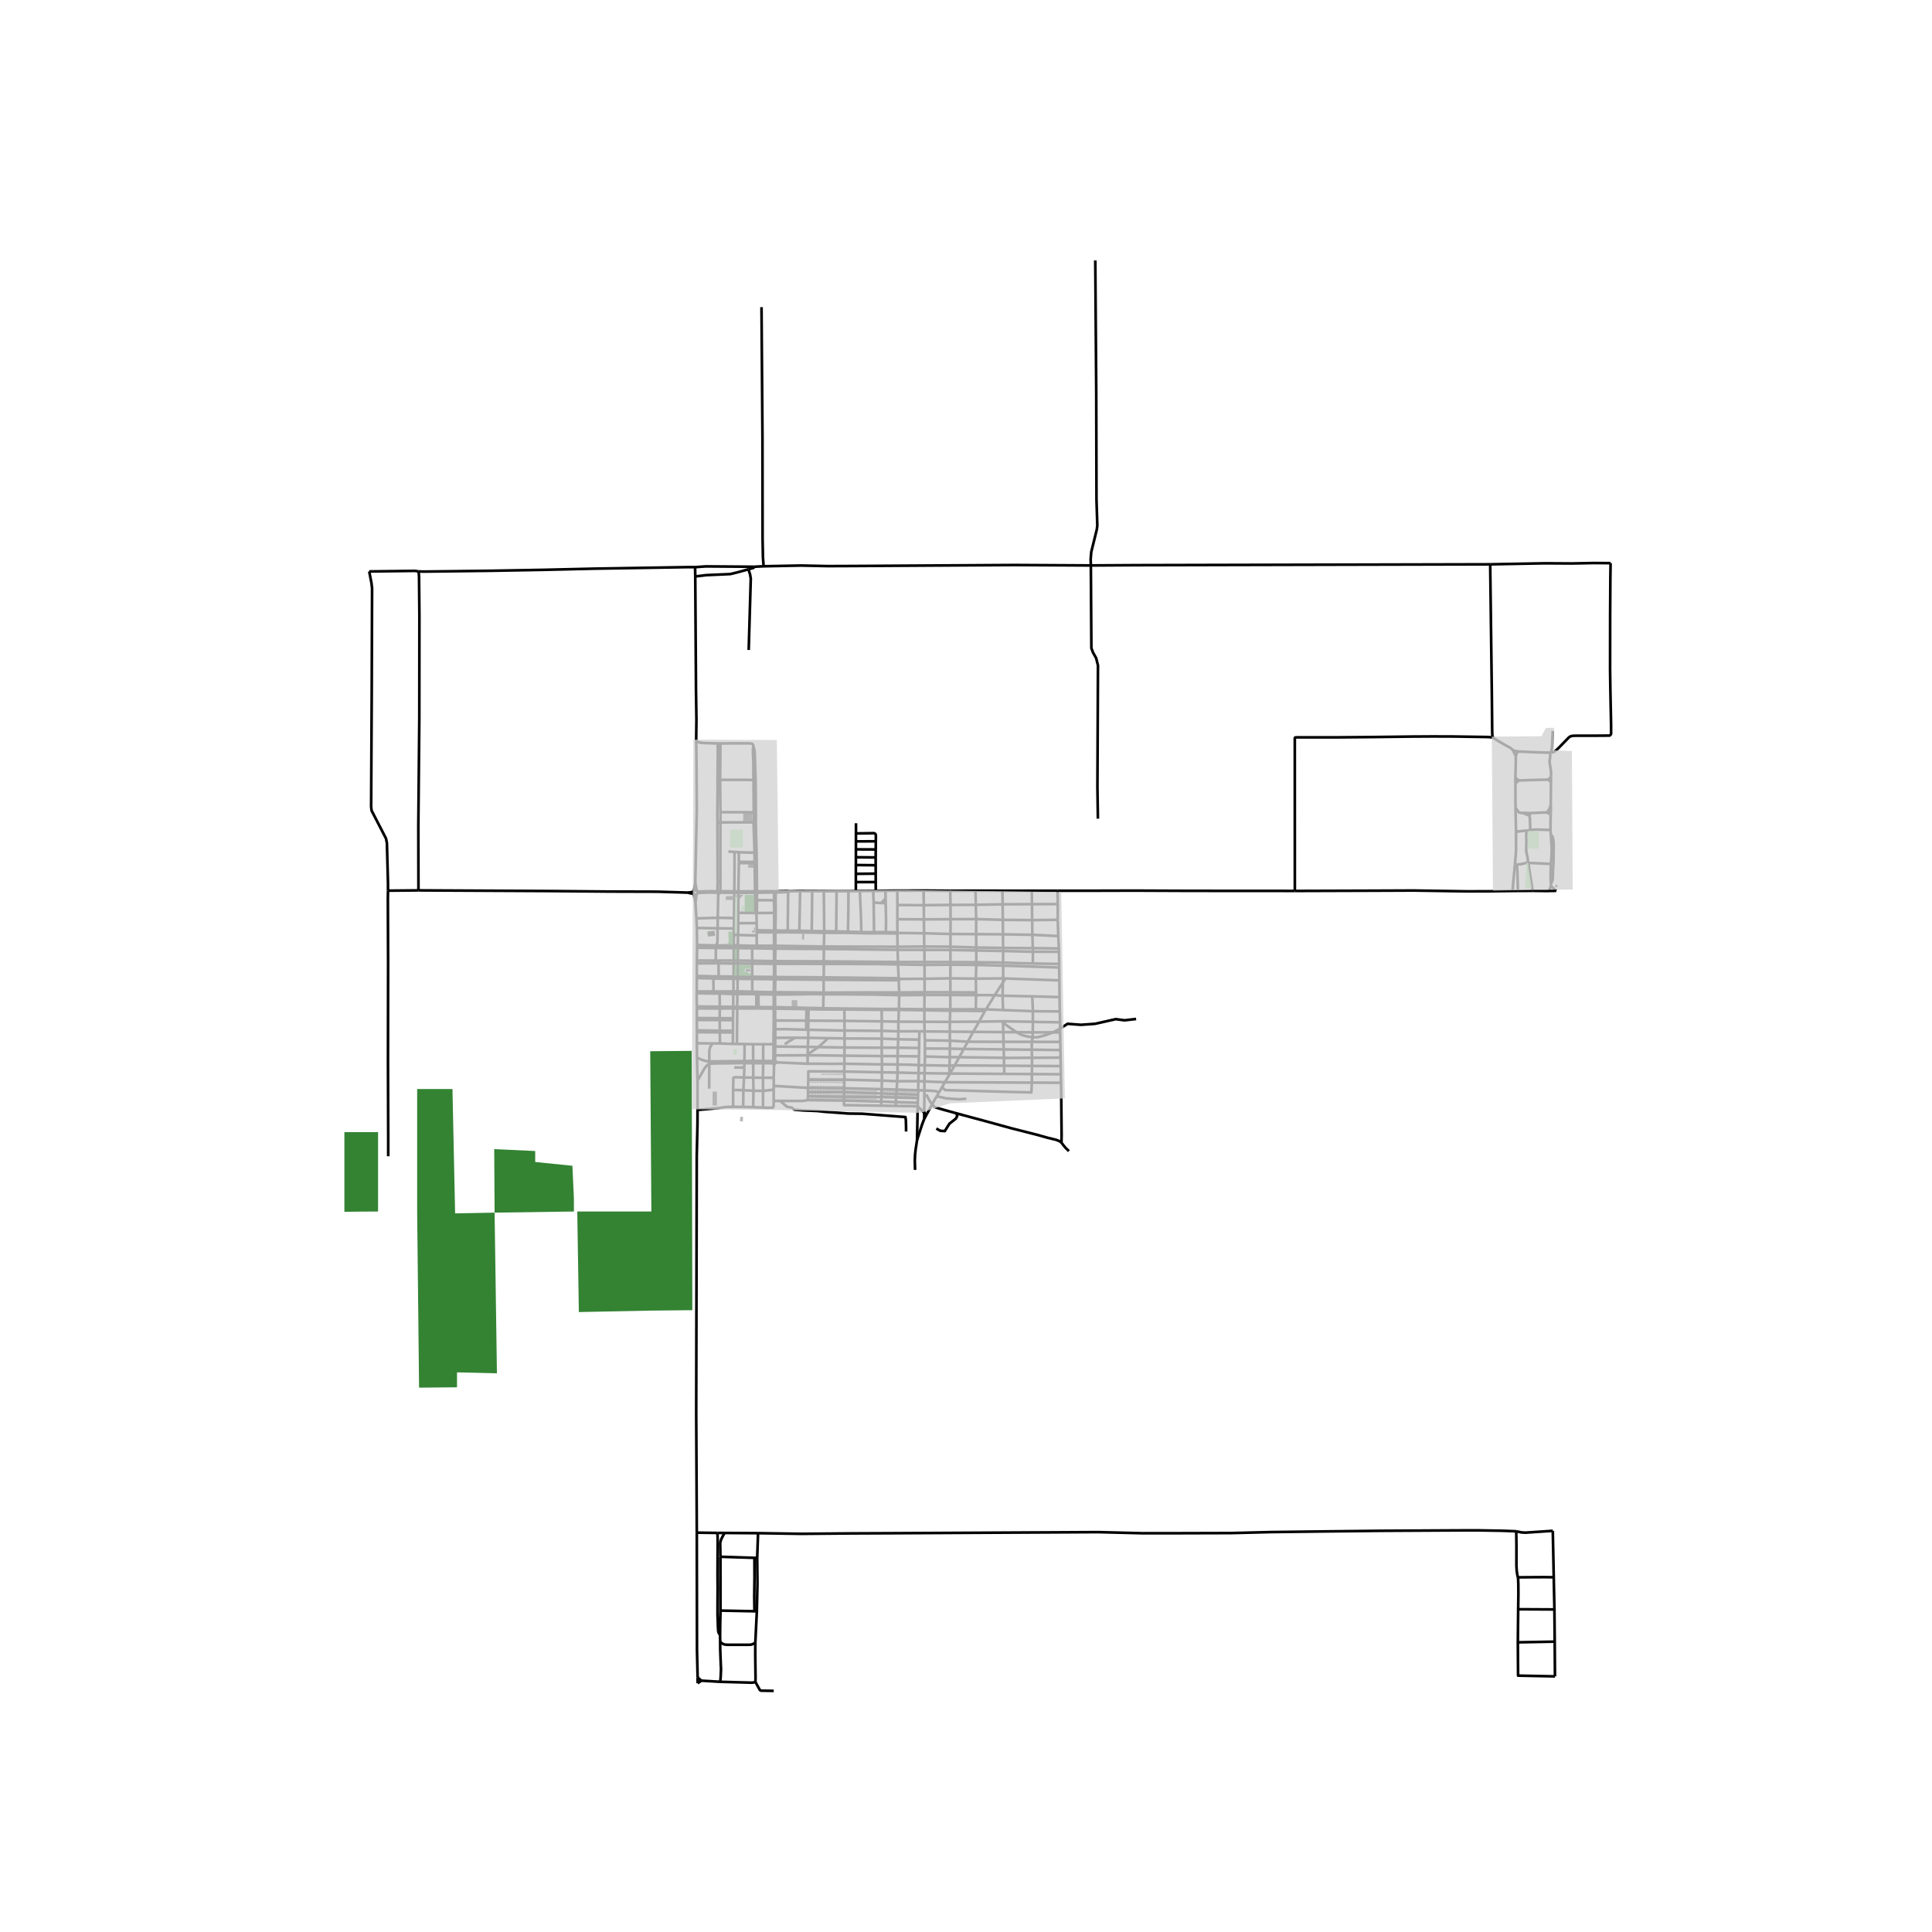 <svg xmlns="http://www.w3.org/2000/svg" width="960" height="960" viewBox="0 0 720 720"><defs><style>*{stroke-linejoin:round;stroke-linecap:butt}</style></defs><g id="figure_1"><path id="patch_1" d="M0 720h720V0H0z" style="fill:#fff"/><g id="axes_1"><path id="patch_2" d="M128.341 640.8H609.66V86.4H128.34z" style="fill:#fff"/><g id="LineCollection_1"><path d="m281.358 332.719.052 2.751M281.358 332.719l.724-.013M281.358 332.719l-6.185.027M281.358 332.719l.008-.555M259.679 571.173l7.691.106M259.987 625.12l-.238-10.064-.07-43.883" clip-path="url(#p399fe0a9a7)" style="fill:none;stroke:#000"/><path d="m259.956 413.64-.03 5.348-.265 11.975-.16 74.72-.044 21.017.142 27.814.08 16.66M256.32 332.646l.593.156.62.143.59.092.3-.029M155.944 331.816l49.007.247 22.156.194 17.895.052 11.318.337M258.423 332.183l-.764.322-.676.068-.663.073M273.453 353.328l.026 4.631M273.453 353.328l.924-.014.57.04M273.453 353.328l-.006-1.008M273.453 353.328l-6.666-.057M273.66 332.715l1.513.03M273.66 332.715l-.11 9.439M273.66 332.715l-5.26-.062M273.66 332.715l-.003-.546M275.173 332.746l-.006-.545M275.173 332.746l-.035 7.418M266.91 352.337l-7.13-.15M266.91 352.337l-.123.934M267.424 345.945l-.04 4.715-.076.665-.163.475-.234.537M266.91 352.337l6.537-.017M280.288 352.47l.013.915M280.288 352.47l-.757-.005-4.593-.15M280.288 352.47l1.737-.019M273.347 364.757l-.018 4.711M273.347 364.757l1.539.009M273.347 364.757l.036-.81M273.347 364.757l-5.552-.035M259.687 364.493l-.03 4.995M259.687 364.493l-.008-.801M259.687 364.493l6.18.132M273.383 363.947l-5.562-.062M273.383 363.947l.079-4.86M273.383 363.947l1.555.026M282.082 332.706l.001-.546M282.082 332.706l6.437-.128M282.082 332.706l.018 2.747M273.736 317.5l1.591.105M273.736 317.5l-2.29-.15M273.736 317.5v2.165l.01 2.307-.09 10.197M273.55 342.154l-.035 3.865M273.55 342.154l-6.064-.128M273.515 346.02l-.026 2.403M273.515 346.02l-6.091-.075M275.138 340.164l6.36.09M275.138 340.164l-.023 3.874M281.499 340.254l.574.003M281.499 340.254l.424.573M281.499 340.254l-.089-4.784M282.025 352.451l-.026-3.823M282.025 352.451l.022.965M282.025 352.451l6.423.014M275.053 348.45l6.946.178M275.053 348.45l-1.564-.027M275.053 348.45l.018-1.004.044-3.408M275.053 348.45l-.115 3.865M281.999 348.628l.039-1.2M275.115 344.038l6.879-.009M281.994 344.03l-.071-3.203M281.994 344.03l.044 2.641M274.841 369.432l.045-4.666M274.841 369.432l-1.512.036M274.841 369.432l-.027 1.04M274.841 369.432l5.489.17M274.814 370.471l5.518-.017M274.814 370.471l-1.529-.035M274.814 370.471l-.088 4.764M280.332 370.454l-.002-.852M280.332 370.454l1.538.062M288.519 332.578l-.071 2.937M288.519 332.578l.53.004M288.519 332.578l.005-.44M288.536 340.208l-6.463.049M288.536 340.208l-.048 6.595M288.536 340.208l.549.009M288.536 340.208l-.088-4.693M288.448 352.465l.009 1.066M288.448 352.465l.013-4.993M288.448 352.465l.521.009M288.457 353.53h.512M288.457 353.53l-.005 4.663M288.457 353.53l-6.41-.114M288.452 358.193l-8.13-.146M288.452 358.193l.014.99M288.452 358.193h.429M288.466 359.183h.433M288.466 359.183l-.022 4.91M288.466 359.183l-8.17-.07M288.444 364.092l-8.121-.092M288.444 364.092l-.005.832M288.444 364.092l.499.014M288.44 364.924l.494.027M288.44 364.924l-.063 4.86M288.44 364.924l-8.1-.096M288.377 369.784l-8.047-.182M288.377 369.784l-.018.833M288.377 369.784l.46-.017M288.36 370.617l.464.009M288.36 370.617l-.022 4.73M288.36 370.617l-5.72-.075M282.038 347.428l6.423.044M282.038 347.428v-.757M288.461 347.472l.491-.013M288.461 347.472l.027-.67M282.003 321.223l-.062-3.495M282.003 321.223h-.787M282.003 321.223l.009.397M259.635 370.164l.052 4.913M259.635 370.164l.022-.676M259.635 370.164l6.276.096M259.657 369.488l6.228-.003M273.285 370.436l-.044 4.773M273.285 370.436l.044-.968M273.285 370.436l-5.11-.176M259.73 384.658l-.025 4.129M259.73 384.658l-.02-.686M259.73 384.658l8.524.069M273.175 384.776l-.075 4.257M273.175 384.776l.017-.652M273.175 384.776l-4.92-.049M273.192 384.124l-4.92.004M273.192 384.124l-.017-3.931M259.71 383.972l-.009-3.856M259.71 383.972l8.562.156M259.714 375.799l-.033 3.595M259.714 375.799l-.027-.722M259.714 375.799l8.558.053M273.25 375.781l-.08 3.69M273.25 375.781l1.468.036M273.25 375.781l-.01-.572M273.25 375.781l-4.978.07M273.24 375.209l-4.977-.018M273.24 375.209l1.486.026M259.687 375.077l8.576.114M268.166 369.503l-2.281-.018M268.166 369.503l.01.757M268.166 369.503l5.163-.035M268.254 384.727l.018-.599M268.254 384.727l.054 4.139M259.701 380.116l-.02-.722M259.701 380.116l8.483.033M273.175 380.193l-.005-.722M273.175 380.193l-4.991-.044M273.17 379.47l-4.986-.017M259.681 379.394l8.503.059M267.795 364.722l.026-.837M267.795 364.722l-1.928-.097M267.772 357.973l-1.03-.009M267.772 357.973l.014 1.017M267.772 357.973l5.707-.014M265.876 363.86l-6.197-.168M265.876 363.86l-.009.765M265.876 363.86l1.945.025M265.885 369.485l-.018-4.86M265.885 369.485l.026.775M266.743 357.964l.044-4.693M266.743 357.964l-7.047-.005M275.354 321.637l.018-.457M275.354 321.637l4.306.01 1.582-.027M275.354 321.637l-.187 10.564M281.242 321.62l.124 10.544M281.242 321.62h.77M281.242 321.62l-.026-.397M281.216 321.223l-5.844-.043M281.216 321.223l-.018-3.513M275.372 321.18l-.045-3.575M288.488 346.803l-6.45-.132M288.488 346.803l.477-.009M288.965 346.794l.12-6.577M288.965 346.794l4.593.027M288.965 346.794l-.013.665M289.049 332.582l-.015-.44M289.049 332.582l2.26-.048 2.404-.132M289.049 332.582l-.005 2.928M293.713 332.402l-.155 14.419M293.713 332.402l.543-.242M293.713 332.402v-.348M293.55 347.446l4.345.052M293.55 347.446l.008-.625M288.952 347.459l2.29.005 2.307-.018M281.41 335.47l.69-.017M288.448 335.515l.596-.005M282.1 335.453l.933.009 4.292.018 1.123.035M334.405 331.905l-4.43.044M334.405 331.905l.03 5.366M344.2 331.887l-6.374.018h-3.421M334.493 352.826l-27.47-.088M334.493 352.826l-.08-4.931M334.493 352.826l9.93-.08M334.511 353.988l-.005-.447-.013-.715M334.511 353.988l.141 4.526M334.511 353.988l9.979.015M334.511 353.988l-27.479-.343M334.652 358.514l-27.655-.247M334.652 358.514v.898M334.652 358.514h9.885M281.87 370.516l.77.026M281.87 370.516l-.009 4.763M282.64 370.542l.038 4.759M288.322 375.873l.029 4.425M288.322 375.873l.537.005M288.322 375.873l.016-.526M288.322 375.873l-5.639-.048M288.338 375.347l-5.66-.046M288.338 375.347l.526-.006M282.678 375.301l-.817-.022M282.678 375.301l.005.524M281.861 375.28l-7.135-.045M281.861 375.28l-.022.54M294.256 332.16l3.926-.097M294.256 332.16l-.543-.106M334.423 347.472l-4.289-.105M334.423 347.472l-.01-4.904M334.423 347.472l-.01.423M334.423 347.472l.64.23M334.413 347.895l.65-.193M334.413 347.895l-4.323-.07M298.182 332.063l-.283 14.802M298.182 332.063l4.5.026M297.9 346.865l-4.342-.044M297.9 346.865l-.005.633M297.9 346.865l4.614.105M302.682 332.09l-.168 14.88M302.682 332.09l4.332.008M302.514 346.97l.005.568M302.514 346.97l4.642.08M307.014 332.098l.142 14.952M311.78 332.116h-3.722l-1.044-.018M307.156 347.05l.013.572M307.156 347.05l4.465.035M311.78 332.116l-.159 14.97M311.78 332.116l4.403.009M311.621 347.085l.009.546M311.621 347.085l4.394.114M320.427 332.054l-1.475.025M320.427 332.054l4.986-.035M320.984 347.375l-.054-3.073-.106-3.53-.397-8.718M320.984 347.375l-4.969-.176M320.984 347.375v.41M320.984 347.375l4.74.01M325.413 332.02l.17 4.333M325.413 332.02l.955-.016M325.724 347.384l-.005.44M325.583 336.353l.1 6.603.041 4.428M325.724 347.384l4.41-.017M259.705 388.787l.044 5.195M259.705 388.787l5.791.079M273.1 389.033l-4.792-.167M273.1 389.033l1.52.009M274.62 389.042l2.865.041M274.62 389.042l.123-11.051-.025-2.174M344.2 331.887l9.938.07M344.2 331.887l.078 5.464M344.54 384.367l-.047-3.57M344.54 384.367l-1.896-.043M344.54 384.367l9.44.105M344.54 384.367l.138 3.319M329.975 331.949l.06 2.867M329.975 331.949l-3.607.055M330.134 347.367l-.044.458M330.072 336.563l.098 4.737.035 2.228-.07 3.839M316.183 332.125l2.769-.046M316.015 347.2l.15-8.837.018-6.238M316.015 347.2v.44M306.767 375.746l-5.455-.134M306.767 375.746v.449M306.767 375.746l.15-5.204M306.767 375.746l7.904.11M314.67 375.856v.339M314.67 375.856l13.89.154M344.561 364.766l.002-5.187M344.561 364.766l9.613-.163M344.561 364.766l-8.83.054M344.572 369.776l-.017-4.28.006-.73M334.81 380.744l.17-4.382M334.81 380.744l9.683.053M334.81 380.744l-6.19-.116M334.81 380.744l-.016 3.605M334.935 365.311l-.035-.756M334.935 365.311l.16 4.553M334.935 365.311l.796-.49M334.935 365.311l-7.595-.035M344.572 369.776l-9.478.088M344.572 369.776l-.035 1.012M344.572 369.776l9.602.026M288.44 397.145l-.083 4.497M288.44 397.145l.397-.923M288.44 397.145l-.23-.905M288.91 389.146l-.645-.006M288.91 389.146l.007-2.385M288.91 389.146l-.014.848M280.644 389.14l-3.159-.057M280.644 389.14h3.767M280.644 389.14l.05 6.224M288.21 395.435v.805M288.21 395.435l-3.803-.027M288.265 389.14l-.007 3.464-.049 2.83M288.21 395.435l.627.026M288.21 396.24l.627-.018M288.21 396.24l-3.803-.04M280.68 412.599l.12-6.113M280.68 412.599l-3.74-.086M280.68 412.599l3.67.166M259.75 393.982l.194 8.717M264.365 395.575l-.42-.013-.526-.088-.544-.106-.925-.277-1.379-.529-.433-.263-.389-.317M259.944 402.699l.012 10.941M259.944 402.699l1.635-2.827.681-1.18.592-.95.505-.573.61-.564.37-.193M264.338 396.412l.027-.837M264.338 396.412l-.062 9.29M264.338 396.412l2.033-.106 11.008-.123M267.45 277.047l1.034.01M259.466 276.193l.46.229.601.212.734.158 1.096.123.567.009 1.016.026 3.51.097M267.45 277.047l.062 2.888-.106 10.655M280.747 278.122l-.035-.393-.058-.18-.181-.246-.305-.15-.446-.08-.858-.061h-.823l-9.557.044M268.484 277.056l-.114 13.578M267.34 332.644l1.06.009M267.34 332.644l.068.225.135.235.113.188M267.34 332.644l.004-.484M267.34 332.644l-3.66-.026M268.4 332.653l.04-.497M267.656 333.292l.205-.128.272-.216.268-.295M267.362 306.475l.07 22.101M267.362 306.475l1.122.009M267.406 290.59l.018 3.258-.089 9.272.027 3.355M281.667 306.457l.018-3.68M281.667 306.457l-.84.018M281.941 317.728l-.16-6.27-.114-5M281.941 317.728l-.743-.018M281.198 317.71l-1.839.027-2.661-.08-1.37-.052M281.587 290.687l-.778-.01M281.587 290.687l-.327-10.144-.08-.863-.185-.775-.248-.783M281.587 290.687l.098 12.09M267.406 290.59l.964.044M281.685 302.776h-.778M277.485 389.083l-.062 6.325M277.423 395.408l-13.058.167M277.423 395.408l-.044.775M277.423 395.408l3.271-.044M265.496 388.866h2.812M264.365 395.575l-.036-2.606-.01-.845.098-.996.16-.66.344-.642.575-.96M280.809 290.678l.098 12.098M268.37 290.634l5.454-.01h3.139l3.846.054M280.747 278.122l-.115.797-.035.928.035 1.638.115 2.017.036 1.752-.018 2.333.044 3.09M268.493 302.697l-.053-3.548-.07-8.515M280.907 302.776l-.08 3.699M268.493 302.697h7.984l3.474.044.956.035M268.493 302.697l-.009 3.787M280.827 306.475l.371 11.235M268.484 306.484l5.809-.01h6.534M268.502 328.585l-.026-5.961.008-16.14M282.1 335.453l-.027 4.804M282.073 340.257l-.15.57M267.486 342.026l.17-8.734M267.486 342.026l-.062 3.919M267.486 342.026l-7.945.224M267.424 345.945l-7.719-.11M288.952 347.459l.017 5.015M297.895 347.498l4.624.04M302.519 347.538l4.65.084M307.17 347.622l4.46.009M307.17 347.622l-.147 5.116M311.63 347.631l4.385.009M316.015 347.64l4.969.145M320.984 347.785l4.735.04M325.72 347.825h4.37M273.447 352.32l1.491-.005M273.447 352.32l.042-3.897M274.938 352.315l.01 1.039M307.023 352.738l-15.605-.23-2.449-.034M288.97 352.474v1.057M307.023 352.738l.01.907M266.787 353.27l-7.011-.056M274.948 353.354l5.353.03M274.948 353.354v4.623M280.3 353.385l1.747.03M280.3 353.385l.023 4.662M288.97 353.53l10.804.088 7.258.027M288.97 353.53l-.09 4.663M307.032 353.645l-.035 4.622M273.48 357.96l-.018 1.126M273.48 357.96l1.468.017M280.323 358.047l-4.845-.07h-.53M274.948 357.977l.026 1.1M280.323 358.047l-.027 1.066M288.88 358.193l18.117.074M288.88 358.193l.019.99M306.997 358.267l.044.96M273.462 359.086l1.512-.008M273.462 359.086l-5.676-.096M274.974 359.078h.504l4.102.035h.716M274.974 359.078l-.036 4.895M267.786 358.99l.035 4.895M267.786 358.99l-8.099.008M280.296 359.113l.027 4.887M288.899 359.183l12.917.01 5.225.034M288.899 359.183l.044 4.923M307.041 359.227l-.07 5.01M307.041 359.227l10.176.01 9.177.034 8.258.141M274.938 363.973l5.385.027M274.938 363.973l-.052.793M280.323 364l.017.828M288.943 364.106l18.027.131M288.943 364.106l-.009.845M306.97 364.237l-.026.89M306.97 364.237l6.728.077M334.9 364.555l-7.621-.087M334.9 364.555l-.248-5.143M334.9 364.555l.831.265M274.886 364.766l5.454.062M280.34 364.828l-.01 4.774M288.934 364.95l18.01.177M288.934 364.95l-.097 4.817M306.944 365.127l6.754.05M306.944 365.127l.009 4.78M306.953 369.908l-10.733-.097-7.383-.044M288.837 369.767l-.013.859M306.953 369.908l-.036.634M306.953 369.908l16.736-.07M335.094 369.864l-11.405-.026M335.094 369.864l.009 1.004M268.175 370.26l.088 4.93M268.175 370.26h-2.264M288.824 370.626l6.661-.022 7.312-.15 4.12.088M288.824 370.626l.04 4.715M306.917 370.542l10.858.036 5.933.054M335.103 370.868l9.434-.08M335.103 370.868l-.088 5.133M323.708 370.632l2.651.025 8.744.21M268.263 375.19l.01.662M274.726 375.235l-.008.582M288.864 375.34l-.005.538M288.864 375.34l11.674.253M268.272 375.852l-.088 3.601M274.718 375.817l7.12.004M335.015 376.001l-.035.361M335.015 376.001l-6.454.009M335.015 376.001l9.468.115M344.483 376.116l.054-5.328M344.483 376.116v.378M344.483 376.116l9.664.008M288.86 375.878l11.687.18M288.86 375.878l.048 4.429M306.767 376.195h7.904M306.767 376.195l-5.446-.097M334.98 376.362l9.503.132M334.98 376.362l-6.41-.017M344.483 376.494l.01 4.303M344.483 376.494l9.629.172M268.184 379.453v.696M268.184 380.149l.088 3.98M288.265 389.14h-3.854M288.303 383.564l-.03 3.232-.008 2.344M280.694 395.364l.009.845M280.694 395.364l3.713.044M280.703 396.21l.005 5.379M280.703 396.21l3.704-.01M280.703 396.21l-3.324-.027M288.837 395.46l.023-2.136M288.837 395.46v.762M288.837 395.46l1.054.478M288.837 396.222l1.054-.284M259.993 627.308l1.379-.973M259.993 627.308l-.006-2.188M268.425 626.758l11.783.325.548-.061.778-.186" clip-path="url(#p399fe0a9a7)" style="fill:none;stroke:#000"/><path d="m288.342 630.138-4.77-.075-.252-.14-.19-.185-1.596-2.902M281.48 612.256l-.017 4.525.106 8.559-.035 1.496M268.425 626.758l-7.053-.423M268.391 611.85l.014 2.863.203 5.38.097 1.927-.115 2.756-.165 1.982M267.37 571.279l2.644.008M268.352 609.368l-.425-.669-.194-.449-.097-.564-.08-1.558-.15-4.156v-4.103l.035-6.18-.035-4.632.018-6.163.035-5.098-.009-2.422-.08-2.095M282.507 571.367l-12.493-.08M282.507 571.367l-.327 9.227M565.064 570.662l-5.243-.194-9.248-.158-7.267.018-28.576.158-18.16.194-22.898.281-14.906.37-18.85.053-13.898.018-16.693-.423-23.182.124-53.736.281-15.243.07-18.566.16-16.091-.247M268.51 600.22l-.026-20.057M268.51 600.22l12.652.247M268.352 609.368l.044-4.085.115-5.063M282.056 600.484l-.575 11.772M282.056 600.484l-.894-.017M282.18 580.594l.097 9.474-.221 10.416M268.391 611.85l-.04-2.482" clip-path="url(#p399fe0a9a7)" style="fill:none;stroke:#000"/><path d="m281.48 612.256-1.042.476-.407.145-.358.057-.624.026h-7.629l-.787-.021-.663-.097-.495-.18-.544-.331-.54-.48M579.49 624.735l-.092-12.942M565.656 612.045l.09 12.41 13.745.28M578.68 570.495l.358 17.311M565.064 570.662l1.919.423 1.52.088 10.177-.678M565.656 612.045l.124-12.327M565.656 612.045l13.742-.252M579.398 611.793l-.11-12.003M565.78 599.718l13.508.072M565.65 587.828l.104.541.079 1.998.027 3.575-.08 5.776M579.288 599.79l-.25-11.984M259.037 211.359l.067 3.457M155.926 212.943l1.866.07 25.003-.3 20.176-.36 18.425-.431 34.57-.564h3.071M281.005 211.209l-18.002-.133-3.966.283" clip-path="url(#p399fe0a9a7)" style="fill:none;stroke:#000"/><path d="m137.597 212.961 17.056-.211 1.273.193M155.944 331.816l-.044-23.985.363-40.118.035-38.383-.133-14.256-.07-1.25-.169-.88M155.944 331.816l-11.347.106M259.466 276.193l.107 8.269.106 17.381-.571 27.103M259.108 328.946l-.315 1.817-.239 1.248" clip-path="url(#p399fe0a9a7)" style="fill:none;stroke:#000"/><path d="m259.722 332.011-.16-.61-.282-1.423-.172-1.032M258.423 333.008l.131.172M258.423 332.183l-.083.199-.028.213.028.214.083.2M258.554 333.18l.075.576.222.929.312 1.537M258.554 333.18l.17.13.2.083.214.028.214-.028.199-.082M259.163 336.222l.378 6.028" clip-path="url(#p399fe0a9a7)" style="fill:none;stroke:#000"/><path d="m259.163 336.222.198-1.311.15-1.029.04-.571M259.54 342.25l.165 3.585M259.705 345.835l.075 6.353M259.78 352.188l-.004 1.026M259.776 353.214l-.08 4.745M259.696 357.96l-.009 1.038M259.687 358.998l-.008 4.694M288.908 380.307l11.572.06M288.908 380.307l-.557-.009M288.908 380.307l.035 3.267M344.493 380.797l9.488.015M364.9 380.744l-10.919.068M364.9 380.744l2.152-3.968M364.9 380.744l-2.221 3.798M364.9 380.744l8.44-.143M344.43 416.98l.85-1.574M344.43 416.98l.015-2.274M341.76 424.852l1.822-5.635.849-2.237M341.02 435.993l-.09-3.533.088-2.148.203-1.876.54-3.584" clip-path="url(#p399fe0a9a7)" style="fill:none;stroke:#000"/><path d="m341.999 412.265-.026.965-.212 11.622M273.215 412.47l-2.458.05-3.484.48-2.894.258-4.423.382M277.379 396.183l.003 1.669M276.94 412.513l-3.725-.043M277.001 406.276l.006 2.551-.067 3.686M284.35 412.765l.026-6.224M288.322 410.266l-.011 1.766-.08.326-.165.39-1.64.077-2.076-.06M284.407 396.2v-.792M284.407 396.2l-.072 5.442M284.407 395.408l.004-6.268M300.547 376.059l.774.04M300.547 376.059l-.009-.466M300.48 380.367l.037-2.364.03-1.944M300.48 380.367l-.035 3.374" clip-path="url(#p399fe0a9a7)" style="fill:none;stroke:#000"/><path d="m301.25 380.371-.4-.004h-.37M314.67 376.195l13.9.15M314.67 376.195l.037 4.245M314.707 380.44l13.914.188M314.707 380.44l-13.457-.069M314.707 380.44l.034 3.618M328.57 376.345l.05 4.283M328.57 376.345l-.01-.335M328.62 380.628l-.05 3.545M328.57 384.173l-13.829-.115M328.57 384.173l6.224.176M328.57 384.173l.035 2.898M344.377 347.807l-.07-5.176M344.377 347.807l.045 4.94M344.377 347.807l9.85.264M335.063 347.702l3.895.026 5.42.079M354.227 348.071l9.54.053M354.227 348.071l-.014 4.737M354.227 348.071l.017-5.512M334.652 359.412l9.911.167M344.563 359.58l-.026-1.066M354.19 359.5l-4.109.048-5.518.031M367.454 376.16l-3.802-.036M367.454 376.16l-.402.616M367.454 376.16l6.369.264M370.687 370.866l-1.837 3.04-1.396 2.254M367.052 376.776l-3.427-.035M354.147 376.124l-.035.542M354.147 376.124l.027-5.321M363.652 376.124l-5.102.018-4.403-.018M354.112 376.666l-.13 4.146M354.112 376.666l4.461.021 5.052.054M353.981 380.812l-.002 3.66M353.98 384.472l8.699.07M353.98 384.472l.003 3.35M362.679 384.542l-2.02 3.674M362.679 384.542l11.218.092M300.445 383.74l.75.018M288.943 383.574l3.944-.044 1.923.058 5.635.153M288.943 383.574l-.64-.01M288.943 383.574l-.026 3.187M314.741 384.058l.001 2.95M301.196 383.758l11.784.261 1.761.039M277.246 401.563l3.462.026M277.001 406.276l.174-2.556.07-2.157M277.382 397.852l-.004.582-.047 1.104-.05 1.426-.035.599" clip-path="url(#p399fe0a9a7)" style="fill:none;stroke:#000"/><path d="m273.199 406.207.106-4.53.272-.119.201-.066.347-.044 3.12.115M277.001 406.276l-3.802-.069M277.001 406.276l3.8.21M273.199 406.207l.016 6.263M277.382 397.852l-3.752-.032M374.722 364.655l-.975 1.522M374.722 364.655l-.868-.03M374.722 364.655l20.068.71M363.652 376.124l.105-5.283M363.652 376.124l-.027.617M363.687 364.713l.142-5.125M363.687 364.713l.06 5.141M363.687 364.713l-9.513-.11M363.687 364.713l10.167-.088M363.757 370.841l-.01-.987M363.757 370.841l-9.583-.038M363.757 370.841l6.93.025M344.537 370.788l9.637.015M363.81 354.226l.036 4.376M363.81 354.226l-9.61-.203M363.81 354.226l10.053.185M363.81 354.226l.019-1.119M577.401 332.025l2.577-.041M571.159 331.984l5.377.065.865-.024M577.999 330.187l-.451 1.145-.147.693M577.717 280.481l.334-.05M565.87 280.054l6.585.304 3.934.114 1.328.009M578.011 289.344l.014-1.123-.08-1.215-.317-2.096-.15-.783.061-1.048.15-.846.028-1.752M564.914 281.784l.256-.871.283-.45.417-.409M563.87 279.588l.588.22 1.412.246M563.686 332.033l1.997-.013M482.548 332.028l27.409-.089 16.869-.07 19.95.312 8.854-.03 8.056-.118M564.578 322.175l-.495 5.107-.397 4.751M564.746 289.903l.008 1.941M564.914 281.784l-.027 1.312-.044 2.985-.097 3.822" clip-path="url(#p399fe0a9a7)" style="fill:none;stroke:#000"/><path d="m566.041 290.863-.628-.458-.667-.502M578.001 291.497l.01-2.153M578.001 291.497l-.09 8.48M576.792 290.546l.57.317.64.634M564.785 300.98l.2 8.981M564.785 300.98l-.03-9.136M567.631 302.915l-.71.046-.487-.079-.442-.193-.38-.476-.827-1.234M577.91 299.976l.076.947-.076 2.55" clip-path="url(#p399fe0a9a7)" style="fill:none;stroke:#000"/><path d="m577.822 309.31.018-3.628.07-2.21M576.363 302.776l.61.29.937.406M555.353 210.304l20.48-.381 9.822.062 8.267-.16 6.295.036" clip-path="url(#p399fe0a9a7)" style="fill:none;stroke:#000"/><path d="m578.05 280.43.846-.129.45-.243.487-.352 1.066-1.02 2.011-2.066 1.795-1.836.429-.3.503-.176.641-.1 1.066-.027h6.242l6.217-.046.316-.194.162-.21.117-.29.005-3.147-.085-4.157-.181-9.052-.106-7.511.018-20.209.088-14.115.08-5.389M564.578 322.175l.69.008M564.984 309.961v6.975l-.106 1.655-.3 3.584M577.972 321.954l-8.422-.377M577.948 311.161l.024.36.177 2.57.088 1.418.054 1.127-.116 2.809-.203 2.51" clip-path="url(#p399fe0a9a7)" style="fill:none;stroke:#000"/><path d="m577.961 329.21-.121-3.16.132-4.096M571.159 331.984l-5.476.036M571.159 331.984l-1.609-10.407M565.267 322.183l1.362-.11 1.658-.36.43-.135.454-.061.38.06" clip-path="url(#p399fe0a9a7)" style="fill:none;stroke:#000"/><path d="m569.142 309.537-.267.76-.116.624.09 3.082-.08 2.298.052 1.207.358 1.598.106.498.129 1.11.136.863M569.142 309.537l1.148-.226" clip-path="url(#p399fe0a9a7)" style="fill:none;stroke:#000"/><path d="m564.984 309.961 2.016-.263 2.142-.16M577.822 309.31l.126 1.851M570.29 309.311l1.768-.116.884-.035 2.104.07 2.776.08M570.24 303.02l-2.609-.105M576.363 302.776l-1.697.054-4.425.19M570.094 304.247l.027-.656.12-.572" clip-path="url(#p399fe0a9a7)" style="fill:none;stroke:#000"/><path d="m570.094 304.247.133 2.677.063 2.387M406.53 210.724l17.365-.105 131.458-.315M556.481 274.892l-.192-.306-.127-.448-.063-1.485-.15-15.453-.142-10.901-.454-35.995M394.118 331.957h9.62l19.132-.052 20.83.088 32.89.017 5.958.018M556.481 274.892l-.873-.13-.61-.057-1.114-.049-2.214-.03-10-.15-7.727-.027-7.338.045-14.978.184-13.589.115h-14.91l-.367.026-.15.08-.08.158.017 56.97M270.014 571.287l-.734 1.356-.442.863-.3.855-.15.748.026 1.153.07 3.9M281.162 580.561l-6.17-.196-6.508-.202M282.18 580.594l-1.018-.033M273.657 332.169l-5.217-.013M273.657 332.169l1.51.032M268.44 332.156l.062-3.57M268.44 332.156l-1.096.004M267.344 332.16l-3.652-.027M267.344 332.16l.088-3.584M288.524 332.137l-6.44.023M288.524 332.137l.51.006M282.083 332.16l-.071-10.54M282.083 332.16l-.717.004M281.366 332.164l-6.199.037M284.575 211.033l13.916-.274 9.991.212 9.513-.036 60.085-.37 28.45.16M408.183 97.062l.354 49.124.088 39.959.31 9.692-.177 1.454-2.079 8.414-.221 2.688.072 2.331M409.156 305.095l-.177-11.763.2-45.355-.686-2.732-1.15-2.048-.62-1.63-.193-30.843M284.575 211.033l-3.57.176" clip-path="url(#p399fe0a9a7)" style="fill:none;stroke:#000"/><path d="m283.795 114.464.354 48.33.045 38.065.132 6.829.249 3.345M278.91 212.154l1.944-.545.15-.4M563.87 279.588l.58 1.36.464.836M556.481 274.892l.237.218 1.15.757 3.014 1.761 1.923 1.04.562.435.265.3.238.185M565.267 322.183l.221 2.615.195 7.222M570.094 304.247l-.33-.352-.518-.243-.62-.224-.57-.256-.425-.257M577.91 299.976l-.46 1.321-.477.969-.61.51M576.792 290.546l.548-.334.425-.516.246-.352M564.754 291.844l1.287-.981M577.999 330.187l1.008.97.971.827M577.999 330.187l-.038-.976M566.041 290.863l.331-.013 3.962-.141 6.458-.163M259.987 625.12l1.385 1.215M565.65 587.828l4.215-.04 5.623-.035 3.55.053" clip-path="url(#p399fe0a9a7)" style="fill:none;stroke:#000"/><path d="m565.064 570.662.07 5.61-.008 7.21.089 1.603.167 1.356.268 1.387M577.961 329.21l.4-.581.23-.801.11-.815.036-2.06.07-1.713.125-1.286.026-2.544.04-2.633.027-2.087-.098-1.39-.345-1.533-.247-.317-.387-.289M578.05 280.43l.346-1.912.15-3.214.124-2.898M144.597 331.922l-.008-2.906-.398-14.846-.353-1.718-5.353-10.353-.177-1.454.221-42.116.133-39.298-.22-1.895-.845-4.375" clip-path="url(#p399fe0a9a7)" style="fill:none;stroke:#000"/><path d="M144.678 430.914v-6.212l-.089-28.943.044-37.755-.088-23.172.052-2.91M259.466 276.193l-.017-.678.088-7.45-.16-10.945-.273-42.304M278.91 212.154l-3.873 1.085-2.897.705-9.024.396-4.012.476M327.34 365.276l-.061-.808M327.34 365.276l-13.642-.1M323.69 369.838l.018.794M384.517 331.957l-10.928-.015M384.517 331.957h9.601M384.517 331.957l.065 5.002M363.546 331.922l-9.408.035M363.546 331.922l.115 5.275M373.59 331.942l-1.663-.003-8.381-.017M344.49 354.003l-.068-1.256M344.49 354.003l.047 4.51M344.49 354.003l9.71.02M334.794 384.349l7.85-.025M334.794 384.349l-.07 2.94M334.723 387.29l-.106 3.152M334.723 387.29l7.835.162M334.723 387.29l-6.118-.22M334.617 390.442l-.095 3.145M334.617 390.442l7.912.122M334.617 390.442l-6.03-.004M334.496 396.714l.026-3.127M334.496 396.714v3.002M328.7 396.633l4.52.043 1.276.038M342.373 396.95l-3.088-.169-4.79-.067M328.7 396.633l-.093-3.07M328.7 396.633l-.052 2.977M314.684 396.427l5.521.097 6.328.112 2.167-.003M314.66 402.46l-.055 3.101M314.66 402.46l-13.456-.056M328.678 402.709l-13.273-.327-.39-.053-.355.132M314.608 399.335l.081 2.238-.029.888M342.25 402.913l-.092 3.41M342.25 402.913l.08-2.998M342.25 402.913l-7.87.033M342.25 402.913l2.268.103M334.38 402.946l.115-3.23M334.38 402.946l-5.702-.237M334.38 402.946l-.217 3.124M328.678 402.709l-.03-3.1M328.678 402.709l-.1 3.188M342.33 399.915l-7.835-.199M342.33 399.915l.043-2.965M342.33 399.915l2.207.036M334.495 399.716l-5.847-.106M328.648 399.61l-14.04-.275M314.608 399.335l.076-2.908M301.204 402.404l.05-3.155 13.354.086M342.472 393.682l-7.95-.095M342.472 393.682l-.099 3.268M342.472 393.682l.057-3.118M334.522 393.587l-5.915-.023M328.607 393.564l-.02-3.126M328.607 393.564l-13.934-.14M314.673 393.424l.068-3.039M314.673 393.424l.011 3.003M314.673 393.424l-13.662-.158M342.53 390.564l.028-3.112M328.588 390.438l.017-3.367M314.741 390.385l11.088.064 2.759-.01M314.741 390.385l.001-3.377M314.741 390.385l-9.748-.17M342.558 387.452l.086-3.128M314.742 387.008l1.473.02 5.253.012 7.137.03M342.373 396.95l2.27.034M314.742 387.008l-6.166-.107M300.964 396.422l5.407.009 3.664.041 4.649-.045M288.896 389.994l12.162.152M288.896 389.994l-.036 3.33M301.058 390.146l.165-3.373M301.058 390.146l-.042 2.765M301.058 390.146l3.935.069M296.253 386.746l-.325-.002-7.01.017M301.223 386.773l-4.97-.027M301.223 386.773l-.027-3.015M301.223 386.773l7.353.128M301.196 383.758l.054-3.387M300.964 396.422l.047-3.156M300.964 396.422l-11.073-.484M344.642 396.984l-.105 2.967M344.642 396.984l.054-3.249M344.642 396.984l9.215.174M355.8 397.046l1.688-3.067M355.8 397.046l-1.766 3.03M355.8 397.046l-1.943.112M355.8 397.046l18.399.116M353.857 397.158l.086-3.193M353.857 397.158l-.023 2.915M395.07 380.976l-.032 2.351M395.07 380.976l-.129-4.042M384.932 380.791l1.354.066 8.783.119M394.861 371.599l-10.15-.291M394.861 371.599l.08 5.335M394.861 371.599l-.07-6.234M384.712 371.308l-11.078-.226M384.906 376.848l.009-.758-.106-2.078-.097-2.704M370.687 370.866l3.06-4.689M370.687 370.866l2.947.216M394.79 365.365l-.07-4.808M354.19 359.5l9.639.088M354.19 359.5l-.016 5.103M354.19 359.5l.004-.95M363.829 359.588l.017-.986M363.829 359.588l10.008.273M394.72 360.557l-20.883-.696M394.72 360.557v-1.321M373.863 354.41l11.07.274M373.863 354.41l-.062 4.315M373.863 354.41l-.026-1.144M384.932 354.684l9.717.026M384.932 354.684l-.027 4.375M384.932 354.684l-.026-1.33M394.65 354.71l.07 4.526M394.65 354.71l-.036-1.25M363.767 348.124l9.998.07M363.767 348.124l.062 4.983M363.767 348.124l.026-5.6M373.765 348.195l10.965.176M373.765 348.195l.072 5.071M373.765 348.195l-.035-5.39M384.73 348.37l9.653.476M384.73 348.37l.176 4.984M384.73 348.37l-.071-5.475M394.383 348.846l.23 4.614M394.383 348.846l-.198-6.054M384.659 342.895l9.526-.103M384.659 342.895l-10.929-.09M384.659 342.895l-.077-5.936M344.307 342.631l-.029-5.28M344.307 342.631l9.937-.072M344.307 342.631l-9.894-.063M334.413 342.568l.022-5.297M395.35 400.347l.13 7.044.15 15.824-.053 2.624M398.362 428.99l-1.361-1.32-.69-.863-.734-.968" clip-path="url(#p399fe0a9a7)" style="fill:none;stroke:#000"/><path d="m356.4 414.888 2.548.701 7.992 2.149 9.938 2.729 9.885 2.518 3.704 1.04 3.086.739 1.3.52.724.555M394.185 342.792l.004-5.86M394.118 331.957l.071 4.976M394.189 336.933l-9.607.026M384.582 336.959l-10.927.052M373.655 337.011l-9.994.186M373.655 337.011l.075 5.794M373.655 337.011l-.066-5.069M363.661 337.197l-9.448.033M363.661 337.197l.132 5.327M354.213 337.23l-9.935.121M354.213 337.23l.031 5.329M354.213 337.23l-.075-5.273M344.278 337.351l-9.843-.08M373.854 364.625l-.017-4.764M373.854 364.625l-.107 1.552M373.837 359.861l-.036-1.136M373.73 342.805l-9.937-.281M363.793 342.524l-9.549.035M354.174 370.803v-1M354.174 364.603v5.2M354.2 354.023l-.006 4.526M354.2 354.023l.013-1.215M347.565 411.174l1.533-2.63M347.565 411.174l-.186.344M356.4 414.888l-4.684-1.288-3.042-.89-.583-.321-.31-.37-.115-.234-.101-.611M293.713 332.054l-2.405.035-2.274.054M289.085 340.217l-.04-4.707M263.68 332.618l.012-.485M259.853 333.008l.69-.273 3.136-.117M263.692 332.133l-3.15.14-.689-.09M268.502 328.585l-1.07-.009M344.678 387.686l.018 3.073M344.678 387.686l9.305.136M353.983 387.822l6.675.394M353.998 390.797l.034-1.923-.049-1.052M360.658 388.216l-1.485 2.7M360.658 388.216l13.326.033M344.696 390.759v2.976M344.696 390.759l9.302.038M353.998 390.797l-.055 3.168M353.998 390.797l5.175.118M353.943 393.965l-9.247-.23M353.943 393.965l3.545.014M301.25 380.371l.071-4.273M301.321 376.098l-.01-.486M288.357 401.642l-.006 3.045M288.357 401.642h-4.022M284.335 401.642l.041 4.899M284.335 401.642l-3.627-.053M280.708 401.589l.092 4.897M288.348 406.078l.003-1.39M288.348 406.078l-.026 4.188M288.348 406.078l-3.972.463M284.376 406.541l-3.576-.055M354.034 400.076l-1.89 3.24M354.034 400.076l-.2-.003M354.034 400.076l20.238.132M344.537 399.951l-.02 3.065M344.537 399.951l9.297.122M373.34 380.601l.46.008M373.34 380.601l.472.458M395.038 383.327l.091 4.965M384.826 386.585l1.37-.009.955-.132 2.343-.642 1.6-.564 1.495-.59 2.45-1.32M423.394 379.738l-4.34.502-3.23-.436-7.738 1.743-5.249.368-4.98-.368-2.819 1.78M373.823 376.424l11.083.424M373.823 376.424l-.189-5.342M384.906 376.848l.026 3.943M384.906 376.848l10.035.086M384.826 386.585l.035-1.86M384.826 386.585l-.292 1.684M373.812 381.059l1.369 1.062 1.936 1.4 1.918 1.259 1.31.749 1.325.457 1.468.317 1.688.282M384.932 380.791l-11.132-.182M384.932 380.791l-.071 3.935M344.422 352.747l9.791.061M354.213 352.808l9.616.3M363.829 353.107l10.008.16M373.837 353.266l11.07.088M384.906 353.354l9.708.106M344.537 358.514l9.657.035M354.194 358.55l9.652.052M363.846 358.602l9.955.123M384.905 359.06l-5.162-.106-5.942-.229M394.72 359.236l-9.815-.177M354.174 369.802l9.572.052M281.162 600.467l-.07-5.627.088-6.638-.018-7.64M281.839 375.82l.844.005M300.538 375.593l.774.02M288.303 383.564l.048-3.266M326.392 313.538l-7.408.016M326.392 313.538l-.028 3.028M318.993 310.596l6.685-.097.46.185.221.326.053.422-.02 2.106M318.984 313.554l.009-2.958M318.984 313.554l-.008 2.976M326.364 316.566l-7.388-.036M326.364 316.566l-.028 2.976M318.976 316.53l-.008 2.941M318.993 310.596l.01-3.804M326.336 319.542l-7.368-.07M326.336 319.542l.007 2.906M318.968 319.471l-.009 2.906M326.343 322.448l-7.384-.071M326.343 322.448l.008 3.134M318.96 322.377l-.01 3.276M326.36 328.717h-7.409M326.36 328.717l-.009-3.135M326.36 328.717l.008 3.287M318.951 328.717l-.001-3.064M318.951 328.717l.001 3.362M318.95 325.653l7.401-.07M313.698 365.176v-.862M313.698 364.314l13.581.154M278.91 212.154l.617 1.9.265 1.542-.773 26.632" clip-path="url(#p399fe0a9a7)" style="fill:none;stroke:#000"/><path d="m259.853 333.008.083-.199.028-.214-.028-.213-.083-.2M259.55 333.31l.172-.13.131-.172M258.423 332.183l.131-.172M259.722 332.011l-.171-.13-.2-.083-.213-.029-.213.029-.2.082-.171.131M259.722 332.011l.131.172M373.747 366.177l-.113 4.905M394.899 384.746l-10.038-.02M384.86 384.726l-10.963-.092M395.13 388.292l.055 3.027M395.13 388.292l-10.596-.023M395.185 391.319l.052 2.808M395.185 391.319l-10.685-.12M359.173 390.915l-1.685 3.064M359.173 390.915l14.88.168M357.488 393.979l16.64.245M395.237 394.127l.058 3.171M395.237 394.127l-10.634.068M395.295 397.298l.056 3.049M395.295 397.298l-10.693-.068M395.35 400.347l-10.782-.07M395.24 403.514l-10.705-.05M352.145 403.317l-1.053 1.806M352.145 403.317l-7.627-.301M352.145 403.317l32.39.148M344.518 403.016l-.021 3.362M288.86 393.324l12.151-.058M301.011 393.266l.005-.355M314.523 410.153l-13.438-.169M314.523 410.153l.026-1.436M314.523 410.153l13.91.367M328.385 412.048l-13.862-.204v-1.691M301.085 409.984l.022-1.435M290.698 410.272l8.406.022 1.981-.31M301.204 402.404l-.047 3.017M301.157 405.42l-.025 1.58M301.157 405.42l13.448.141M301.157 405.42l-12.806-.733M314.605 405.561l-.026 1.496M314.605 405.561l13.973.336M328.578 405.897l5.585.173M328.578 405.897l-.05 1.589M342.158 406.322l-.043 1.605M342.158 406.322l2.339.056M342.158 406.322l-7.995-.252M344.497 406.378l-.052 8.328M349.993 407.006l-1.774-.46-3.722-.168M349.993 407.006l1.099-1.883M349.993 407.006l-.895 1.538M342.115 407.927l-.035 1.297M342.115 407.927l-8.131-.251M314.579 407.057l-.03 1.66M314.579 407.057 301.132 407M314.579 407.057l13.95.429M301.132 407l-.025 1.549M301.107 408.549l13.442.168M314.549 408.717l13.936.138M328.485 408.855l5.45.135M328.485 408.855l.043-1.37M328.485 408.855l-.052 1.665M342.08 409.224l-.046 1.746M342.08 409.224l-8.145-.234M342.034 410.97l-.035 1.295M342.034 410.97l-8.163-.243M341.999 412.265l-8.18-.126M341.999 412.265l2.446 2.441M334.163 406.07l-.18 1.606M333.984 407.676l-5.456-.19M333.984 407.676l-.05 1.314M333.935 408.99l-.064 1.737M333.87 410.727l-5.437-.207M333.87 410.727l-.052 1.412M333.818 412.14l-5.433-.092M328.385 412.048l.048-1.528M288.322 410.266l2.376.006M292.47 389.164l1.201-.857 2.582-1.56M301.016 392.911l3.977-2.696M308.576 386.9l-1.121 1.089-2.462 2.226M347.379 411.518l-2.099 3.888M345.185 407.873l1.36 2.55.834 1.095M344.445 414.706l.835.7" clip-path="url(#p399fe0a9a7)" style="fill:none;stroke:#000"/><path d="M337.667 421.69v-1.207l-.067-2.982-.169-1.206-16.116-1.24-5.114-.067-9.05-.67-2.423-.269-5.248-.234-3.466-.268-.908-.77-1.851-.336-2.557-2.17M330.035 334.816l.037 1.747M328.163 336.522l.452-.183 1.42-1.523M328.163 336.522l-2.58-.169M328.163 336.522l1.909.04M348.938 420.584l1.514.837 1.648.1 1.716-2.747 2.456-1.943.472-1.006-.343-.937M360.108 409.492l-2.995.168-4.508-.335-3.507-.781M384.535 403.465l-.169 3.648-8.344-.2-23.854-.67-1.076-1.12M384.535 403.465l.033-3.189M384.568 400.276l-10.296-.068M384.568 400.276l.034-3.046M384.602 397.23l-10.403-.068M384.602 397.23v-3.035M384.603 394.195l-.103-2.996M374.128 394.224l1.886.025 8.589-.054M384.5 391.199l-10.448-.116M384.5 391.199l.034-2.93M384.534 388.269l-10.55-.02M373.8 380.609l.012.45M373.812 381.059l.085 3.575M373.897 384.634l.087 3.615M373.984 388.249l.068 2.834M374.052 391.083l.076 3.14M374.128 394.224l.07 2.938M374.199 397.162l.073 3.046" clip-path="url(#p399fe0a9a7)" style="fill:none;stroke:#000"/></g><g id="PatchCollection_1"><path d="m35.967 504.026.22-12.362 14.74-.162.678-39.566 15.306.26-.142 11.834 14.826.162.028 2.093 14.4.021.453-14.532 14.994-.139-.85-82.98-14.669-.126-.325 60.424-14.853-2.395.141-43.391-.141-8.454-14.712.564.566 66.919-14.995-1.409-.283-21.836-28.883-2.031.018 34.797-.701 52.608zM133.843 451.534l-6.813.101-.424-29.726h14.287v29.585zM125.871 477.393l.036 4.734-7.137-.021.029-30.47h6.79zM177.943 511.612l-7.632-.168.007 5.557-14.146.141-.708-65.225v-46.069h13.156l.99 46.35 14.712-.281.87 59.871zM241.79 488.438l16.226-.176-.241-96.636-15.455.134.425 59.734h-27.613l.588 37.472z" clip-path="url(#p399fe0a9a7)" style="fill:#006400;fill-opacity:.8"/><path d="m213.867 446.407.02 5.087-29.565.423-.142-23.668 15.277.704v4.086l13.864 1.409z" clip-path="url(#p399fe0a9a7)" style="fill:#006400;fill-opacity:.8"/></g><g id="PatchCollection_2"><path d="m273.594 359.696 1.147-.007-.07 3.978-1.177.015zM273.17 347.217l-1.726-.02.08 3.985-.466.404.549.526h1.624zM275.206 359.539l-.049 4.083 4.71.064.016-.945-.996-.064-.048-.48-1.27-.049v-1.136l2.282.032.097-1.505zM277.542 333.48l-.073 6.31 3.606.145.025-6.406zM274.186 357.534l.41-.164.185-.327-.038-3.34-.24-.128-.652-.015-.194.147.028 3.477.235.294z" clip-path="url(#p399fe0a9a7)" style="fill:green;fill-opacity:.8"/></g><g id="PatchCollection_3"><path d="M272.092 309.205h4.703v6.657h-4.703zM273.345 390.917h1.26l-.054 2.136-1.232-.027zM276.262 337.546h1.137l-.04 1.902-1.117.04zM568.287 331.038l2.587.06-1.448-9.534-.646.03.093.798zM569.31 309.68l4.218.014-.023 6.553-4.222-.016zM273.97 333.468l-.214 14.04.803.24.296-14.253-.242-.267-.402.027z" clip-path="url(#p399fe0a9a7)" style="fill:#90ee90;fill-opacity:.8"/></g><path id="PatchCollection_4" d="m266.316 346.906.16 1.842-2.663.23-.16-1.843z" clip-path="url(#p399fe0a9a7)" style="fill:#006400;fill-opacity:.8"/><g id="PatchCollection_5"><path d="m257.829 413.39 32.244.28 53.056 1.059 10.82-3.55 42.888-1.836-1.355-76.897-57.795-.783-47.49.082-.704-55.963-31.064-.137zM555.957 274.518l18.46-.16 1.728-3.121h3.013l-.12 8.382 6.77.26.29 51.594-29.719.428z" clip-path="url(#p399fe0a9a7)" style="fill:#d3d3d3;fill-opacity:.8"/></g><g id="PatchCollection_6"><path d="m275.85 416.182 1.08.018-.089 1.743-1.096-.07zM277.896 361.196l1.75.018-.035.845-1.715-.035zM281.387 346.883l-1.155-.046.011.662 1.167.023zM281.387 346.883l-.058-1.162-.549-.011.012.209.163-.023.023.97zM276.844 333.461l.046.43-.207.006-.639.683.031.192-.47-.016.046-1.295zM274.097 333.66l.584-.015.008.552h-.592zM270.524 334.002l2.555-.082v1.476l-2.625.011zM298.894 347.99h.82l.016 2.13-.852-.016zM266.316 346.906l.16 1.842-2.663.23-.16-1.843zM265.586 406.806h1.582v5.21l-1.643-.06zM278.822 322.034l.03 1.364h2.1l-.019-1.396zM277.017 303.095l-.081 3.276 3.316-.03.029-3.304zM295.062 372.707l2.052.045.069 2.48-2.167-.046zM301.963 409.036l.391-.003.004.499-.391.003zM302.536 409.03l.39-.003.005.498-.391.004zM303.146 409.025l.391-.003.004.499-.39.003zM303.733 409.03l.39-.003.004.498-.39.004zM304.31 409.03l.39-.003.004.498-.39.004zM304.924 409.055l.391-.004.004.499-.39.003zM305.53 409.045l.391-.003.004.498-.39.003zM308.496 409.086l.391-.003.004.5-.39.002zM307.89 409.096l.391-.003.004.499-.39.003zM307.275 409.072l.39-.003.005.499-.39.003zM306.698 409.072l.391-.003.004.499-.39.003zM306.112 409.067l.391-.003.004.498-.39.004zM311.444 409.126l.391-.003.004.498-.39.003zM310.839 409.136l.39-.004.004.499-.39.003zM310.223 409.111l.39-.003.005.498-.39.004zM309.647 409.111l.39-.003.005.498-.39.004zM309.06 409.106l.392-.003.003.499-.39.003zM313.691 409.186l.391-.003.004.499-.39.002zM313.216 409.14l.391-.004.004.499-.39.003zM312.64 409.14l.391-.004.004.499-.39.003zM312.054 409.134l.39-.003.005.499-.39.003zM304.331 407.633l.39-.002.005.498-.39.003zM303.725 407.643l.391-.003.004.499-.39.003zM303.11 407.619l.39-.003.004.499-.39.003zM302.533 407.619l.391-.003.004.499-.39.003zM301.947 407.614l.391-.003.004.498-.39.004zM304.348 406.118l.39-.004.005.5-.39.002zM303.742 406.128l.391-.004.004.499-.39.003zM303.127 406.103l.39-.003.005.498-.39.004zM302.55 406.103l.391-.003.004.498-.39.004zM301.964 406.099l.391-.004.004.499-.39.003zM304.331 404.602l.39-.003.005.498-.39.004zM303.725 404.611l.391-.002.004.498-.39.003zM303.11 404.588l.39-.004.004.499-.39.003zM302.533 404.588l.391-.004.004.499-.39.003zM301.947 404.582l.391-.003.004.5-.39.002zM307.272 404.628l.39-.003.005.498-.391.003zM306.666 404.637l.391-.003.004.499-.39.003zM306.051 404.613l.39-.003.004.498-.39.004zM305.474 404.613l.391-.003.004.498-.39.004zM304.888 404.608l.391-.003.004.499-.39.002zM310.247 404.67l.391-.003.004.499-.39.003zM309.641 404.68l.391-.003.004.499-.39.003zM309.026 404.656l.39-.003.005.498-.39.004zM308.45 404.656l.39-.003.004.498-.39.004zM307.863 404.65l.391-.002.004.499-.39.002zM313.24 404.696l.39-.003.005.498-.39.004zM312.634 404.706l.39-.004.005.5-.39.003zM312.019 404.681l.39-.002.005.498-.391.003zM311.442 404.681l.391-.002.004.498-.39.003zM310.856 404.677l.39-.004.005.5-.39.002zM307.29 406.135l.39-.003.004.499-.39.002zM306.683 406.145l.391-.004.004.499-.39.003zM306.068 406.12l.39-.003.005.498-.39.004zM305.491 406.12l.391-.003.004.498-.39.004zM304.905 406.116l.391-.004.004.499-.39.003zM310.282 406.143l.39-.003.004.5-.39.002zM309.676 406.153l.39-.003.005.498-.39.004zM309.06 406.129l.392-.003.003.498-.39.003zM308.484 406.129l.39-.003.005.498-.39.003zM307.898 406.124l.39-.003.005.498-.39.004zM313.24 406.178l.39-.004.005.499-.39.003zM312.634 406.188l.39-.004.005.499-.39.003zM312.019 406.163l.39-.003.005.498-.391.004zM311.442 406.163l.391-.003.004.498-.39.004zM310.856 406.158l.39-.003.005.499-.39.003zM307.34 407.685l.392-.003.003.499-.39.003zM306.735 407.695l.39-.004.005.5-.39.003zM306.12 407.67l.39-.003.005.499-.391.003zM305.543 407.67l.39-.003.005.499-.39.003zM304.957 407.666l.39-.004.005.499-.39.003zM310.204 407.736l.391-.002.004.498-.39.003zM309.599 407.746l.39-.003.004.499-.39.002zM308.983 407.722l.39-.004.005.5-.39.003zM308.407 407.722l.39-.004.004.5-.39.003zM307.82 407.717l.391-.003.004.498-.39.003zM313.24 407.779l.39-.003.005.499-.39.003zM312.634 407.789l.39-.003.005.499-.39.002zM312.019 407.765l.39-.004.005.5-.391.003zM311.442 407.765l.391-.004.004.5-.39.003zM310.856 407.76l.39-.003.005.498-.39.003zM304.3 403.07l.391-.004.004.5-.39.002zM303.695 403.08l.39-.004.004.498-.39.004zM303.08 403.055l.39-.003.004.498-.39.003zM302.503 403.055l.39-.003.005.498-.391.003zM301.917 403.05l.39-.003.004.498-.39.004zM304.274 401.67l.39-.004.005.498-.39.004zM303.669 401.678l.39-.003.004.5-.39.002zM303.053 401.654l.39-.003.005.499-.391.003zM302.477 401.654l.39-.003.005.499-.391.003zM301.89 401.65l.39-.004.005.5-.39.002zM307.258 401.695l.39-.003.004.499-.39.003zM306.652 401.705l.39-.004.005.5-.391.002zM306.037 401.68l.39-.003.004.5-.39.002zM305.46 401.68l.39-.003.005.5-.39.002zM304.874 401.676l.39-.004.005.499-.391.003zM310.28 401.695l.391-.003.004.499-.39.003zM309.675 401.705l.39-.004.005.5-.391.002zM309.06 401.68l.39-.003.004.5-.39.002zM308.483 401.68l.39-.003.005.5-.391.002zM307.897 401.676l.39-.004.005.499-.391.003zM313.264 401.721l.39-.003.005.498-.391.004zM312.658 401.731l.391-.003.004.498-.39.003zM312.043 401.707l.39-.004.005.499-.391.003zM311.466 401.707l.391-.004.004.499-.39.003zM310.88 401.701l.391-.002.004.498-.39.003zM307.31 403.07l.39-.004.005.5-.39.002zM306.704 403.08l.391-.004.004.498-.39.004zM306.089 403.055l.39-.003.005.498-.39.003zM305.512 403.055l.391-.003.004.498-.39.003zM304.926 403.05l.391-.003.004.498-.39.004zM310.228 403.096l.39-.004.005.499-.39.003zM309.622 403.106l.391-.004.004.499-.39.003zM309.007 403.081l.39-.003.004.498-.39.004zM308.43 403.081l.391-.003.004.498-.39.004zM307.844 403.076l.391-.003.004.499-.39.003zM313.264 403.148l.39-.003.005.499-.391.003zM312.658 403.158l.391-.004.004.499-.39.003zM312.043 403.133l.39-.003.005.5-.391.002zM311.466 403.133l.391-.003.004.5-.39.002zM310.88 403.129l.391-.004.004.499-.39.003zM308.52 400.124l.39-.003.004.499-.39.003zM307.913 400.134l.391-.003.004.498-.39.004zM307.298 400.11l.39-.003.005.498-.39.003zM306.722 400.11l.39-.003.004.498-.39.003zM306.135 400.105l.391-.004.004.5-.39.002zM311.49 400.124l.39-.003.005.499-.391.003zM310.884 400.134l.39-.003.005.498-.391.004zM310.268 400.11l.391-.003.004.498-.39.003zM309.692 400.11l.391-.003.004.498-.39.003zM309.106 400.105l.39-.004.005.5-.391.002zM313.75 401.734l.39-.003.005.498-.39.004zM313.75 400.134l.39-.003.004.498-.39.004zM313.133 400.11l.391-.003.004.498-.39.003zM312.557 400.11l.391-.003.004.498-.39.003zM311.971 400.105l.391-.004.004.5-.39.002zM313.728 403.156l.391-.003.004.498-.391.004zM313.715 404.714l.39-.003.005.498-.391.004zM313.768 406.18l.39-.004.005.5-.391.003zM313.715 407.816l.39-.003.005.499-.391.002zM317.446 409.23l.391-.004.004.5-.39.002zM316.87 409.23l.39-.004.005.5-.391.002zM316.284 409.225l.39-.004.005.499-.391.003zM315.674 409.216l.391-.003.004.498-.39.004zM315.068 409.225l.391-.002.004.498-.39.003zM317.412 407.832l.39-.004.005.499-.391.003zM316.836 407.832l.39-.004.005.499-.391.003zM316.25 407.827l.39-.003.005.498-.391.004zM315.64 407.819l.39-.004.005.499-.391.003zM315.034 407.828l.391-.003.004.499-.391.003zM317.457 406.241l.391-.003.004.498-.39.003zM316.881 406.241l.391-.003.004.498-.39.003zM316.295 406.236l.391-.004.004.5-.39.003zM315.685 406.227l.391-.003.004.499-.39.003zM315.08 406.237l.39-.003.004.499-.39.002zM320.402 409.252l.39-.003.005.499-.391.003zM319.825 409.252l.39-.003.005.499-.39.003zM319.239 409.247l.39-.003.005.499-.39.003zM318.63 409.239l.39-.004.004.5-.39.003zM318.024 409.249l.39-.004.005.499-.391.003zM323.345 409.32l.391-.003.004.498-.39.004zM322.769 409.32l.39-.003.005.498-.391.004zM322.183 409.316l.39-.004.005.499-.391.003zM321.573 409.307l.391-.003.004.498-.39.004zM320.967 409.316l.391-.002.004.498-.39.003zM326.278 409.355l.39-.004.004.499-.39.003zM325.701 409.355l.391-.004.004.499-.39.003zM325.115 409.35l.39-.004.005.5-.39.002zM324.506 409.34l.39-.002.004.499-.39.003zM323.9 409.35l.39-.003.005.5-.39.002zM320.333 407.854l.391-.002.004.498-.39.003zM319.757 407.854l.39-.002.005.498-.391.003zM319.17 407.85l.391-.004.004.499-.39.003zM318.561 407.841l.39-.003.005.498-.391.003zM317.955 407.85l.391-.002.004.498-.39.003zM323.242 407.912l.391-.004.004.499-.39.003zM322.666 407.912l.391-.004.004.499-.39.003zM322.08 407.906l.391-.003.004.499-.39.003zM321.47 407.898l.391-.004.004.5-.39.003zM320.865 407.908l.39-.004.004.499-.39.003zM326.255 407.945l.39-.003.005.499-.39.003zM325.678 407.945l.391-.003.004.499-.39.003zM325.092 407.94l.391-.003.004.499-.39.003zM324.483 407.932l.39-.003.004.498-.39.003zM323.877 407.942l.39-.003.005.498-.39.003zM320.367 406.263l.39-.003.005.5-.39.002zM319.791 406.263l.39-.003.004.5-.39.002zM319.204 406.259l.391-.003.004.498-.39.003zM318.595 406.25l.39-.003.005.498-.39.004zM317.99 406.26l.39-.003.004.498-.39.004zM323.345 406.298l.391-.004.004.499-.39.003zM322.769 406.298l.39-.004.005.499-.391.003zM322.183 406.293l.39-.003.005.498-.391.003zM321.573 406.285l.391-.004.004.499-.39.003zM320.967 406.294l.391-.004.004.5-.39.003zM326.335 406.389l.39-.004.005.499-.391.003zM325.759 406.389l.39-.004.004.499-.39.003zM325.172 406.383l.39-.002.005.498-.39.003zM324.563 406.375l.39-.003.005.499-.391.003zM323.957 406.385l.39-.004.005.5-.391.003zM331.207 408.116l.39-.003.005.498-.391.003zM330.63 408.116l.392-.003.003.498-.39.003zM330.045 408.11l.39-.002.004.498-.39.004zM329.435 408.102l.39-.003.005.499-.391.003zM328.829 408.112l.39-.003.005.499-.39.003zM331.275 406.49l.391-.002.004.498-.39.003zM330.7 406.49l.39-.002.004.498-.39.003zM330.113 406.486l.39-.003.005.498-.391.004zM329.503 406.478l.391-.004.004.499-.39.003zM328.897 406.487l.391-.003.004.499-.39.003zM336.774 408.252l.39-.002.004.498-.39.003zM336.197 408.252l.391-.002.004.498-.39.003zM335.611 408.248l.391-.004.004.5-.39.002zM335.001 408.24l.391-.004.004.499-.39.003zM334.396 408.25l.39-.004.005.498-.39.003zM336.853 406.682l.39-.003.005.498-.391.003zM336.276 406.682l.39-.003.005.498-.39.003zM335.69 406.677l.39-.003.005.499-.39.003zM335.08 406.668l.391-.002.004.498-.39.003zM334.475 406.678l.39-.003.005.499-.391.003zM339.705 406.76l.39-.003.004.499-.39.003zM339.128 406.76l.391-.003.004.499-.39.003zM338.542 406.756l.391-.003.004.498-.39.003zM337.932 406.747l.391-.003.004.498-.39.004zM337.327 406.757l.39-.003.005.498-.39.004zM339.652 408.318l.39-.003.005.498-.39.004zM339.076 408.318l.39-.003.005.498-.39.004zM338.49 408.313l.39-.003.004.499-.39.003zM337.88 408.304l.39-.002.005.498-.39.004zM337.275 408.314l.39-.003.004.5-.39.002zM340.251 408.403l.39-.003.005.498-.391.004zM340.816 408.43l.39-.004.005.499-.391.003zM340.37 406.832l.39-.003.004.498-.391.004zM340.934 406.78l.391-.003.004.498-.391.004zM331.813 406.505l.39-.003.005.498-.391.004zM332.43 406.544l.391-.003.004.499-.39.003zM332.97 406.584l.39-.003.005.498-.391.003zM331.721 408.154l.39-.003.005.499-.391.003zM332.312 408.141l.39-.003.005.499-.39.003zM332.956 408.141l.39-.003.005.499-.39.003zM579.575 330.6l.799.053.055-.834-.799-.053z" clip-path="url(#p399fe0a9a7)" style="fill:#a9a9a9;fill-opacity:.8"/></g></g></g><defs><clipPath id="p399fe0a9a7"><path d="M128.341 86.4h481.318v554.4H128.341z"/></clipPath></defs></svg>